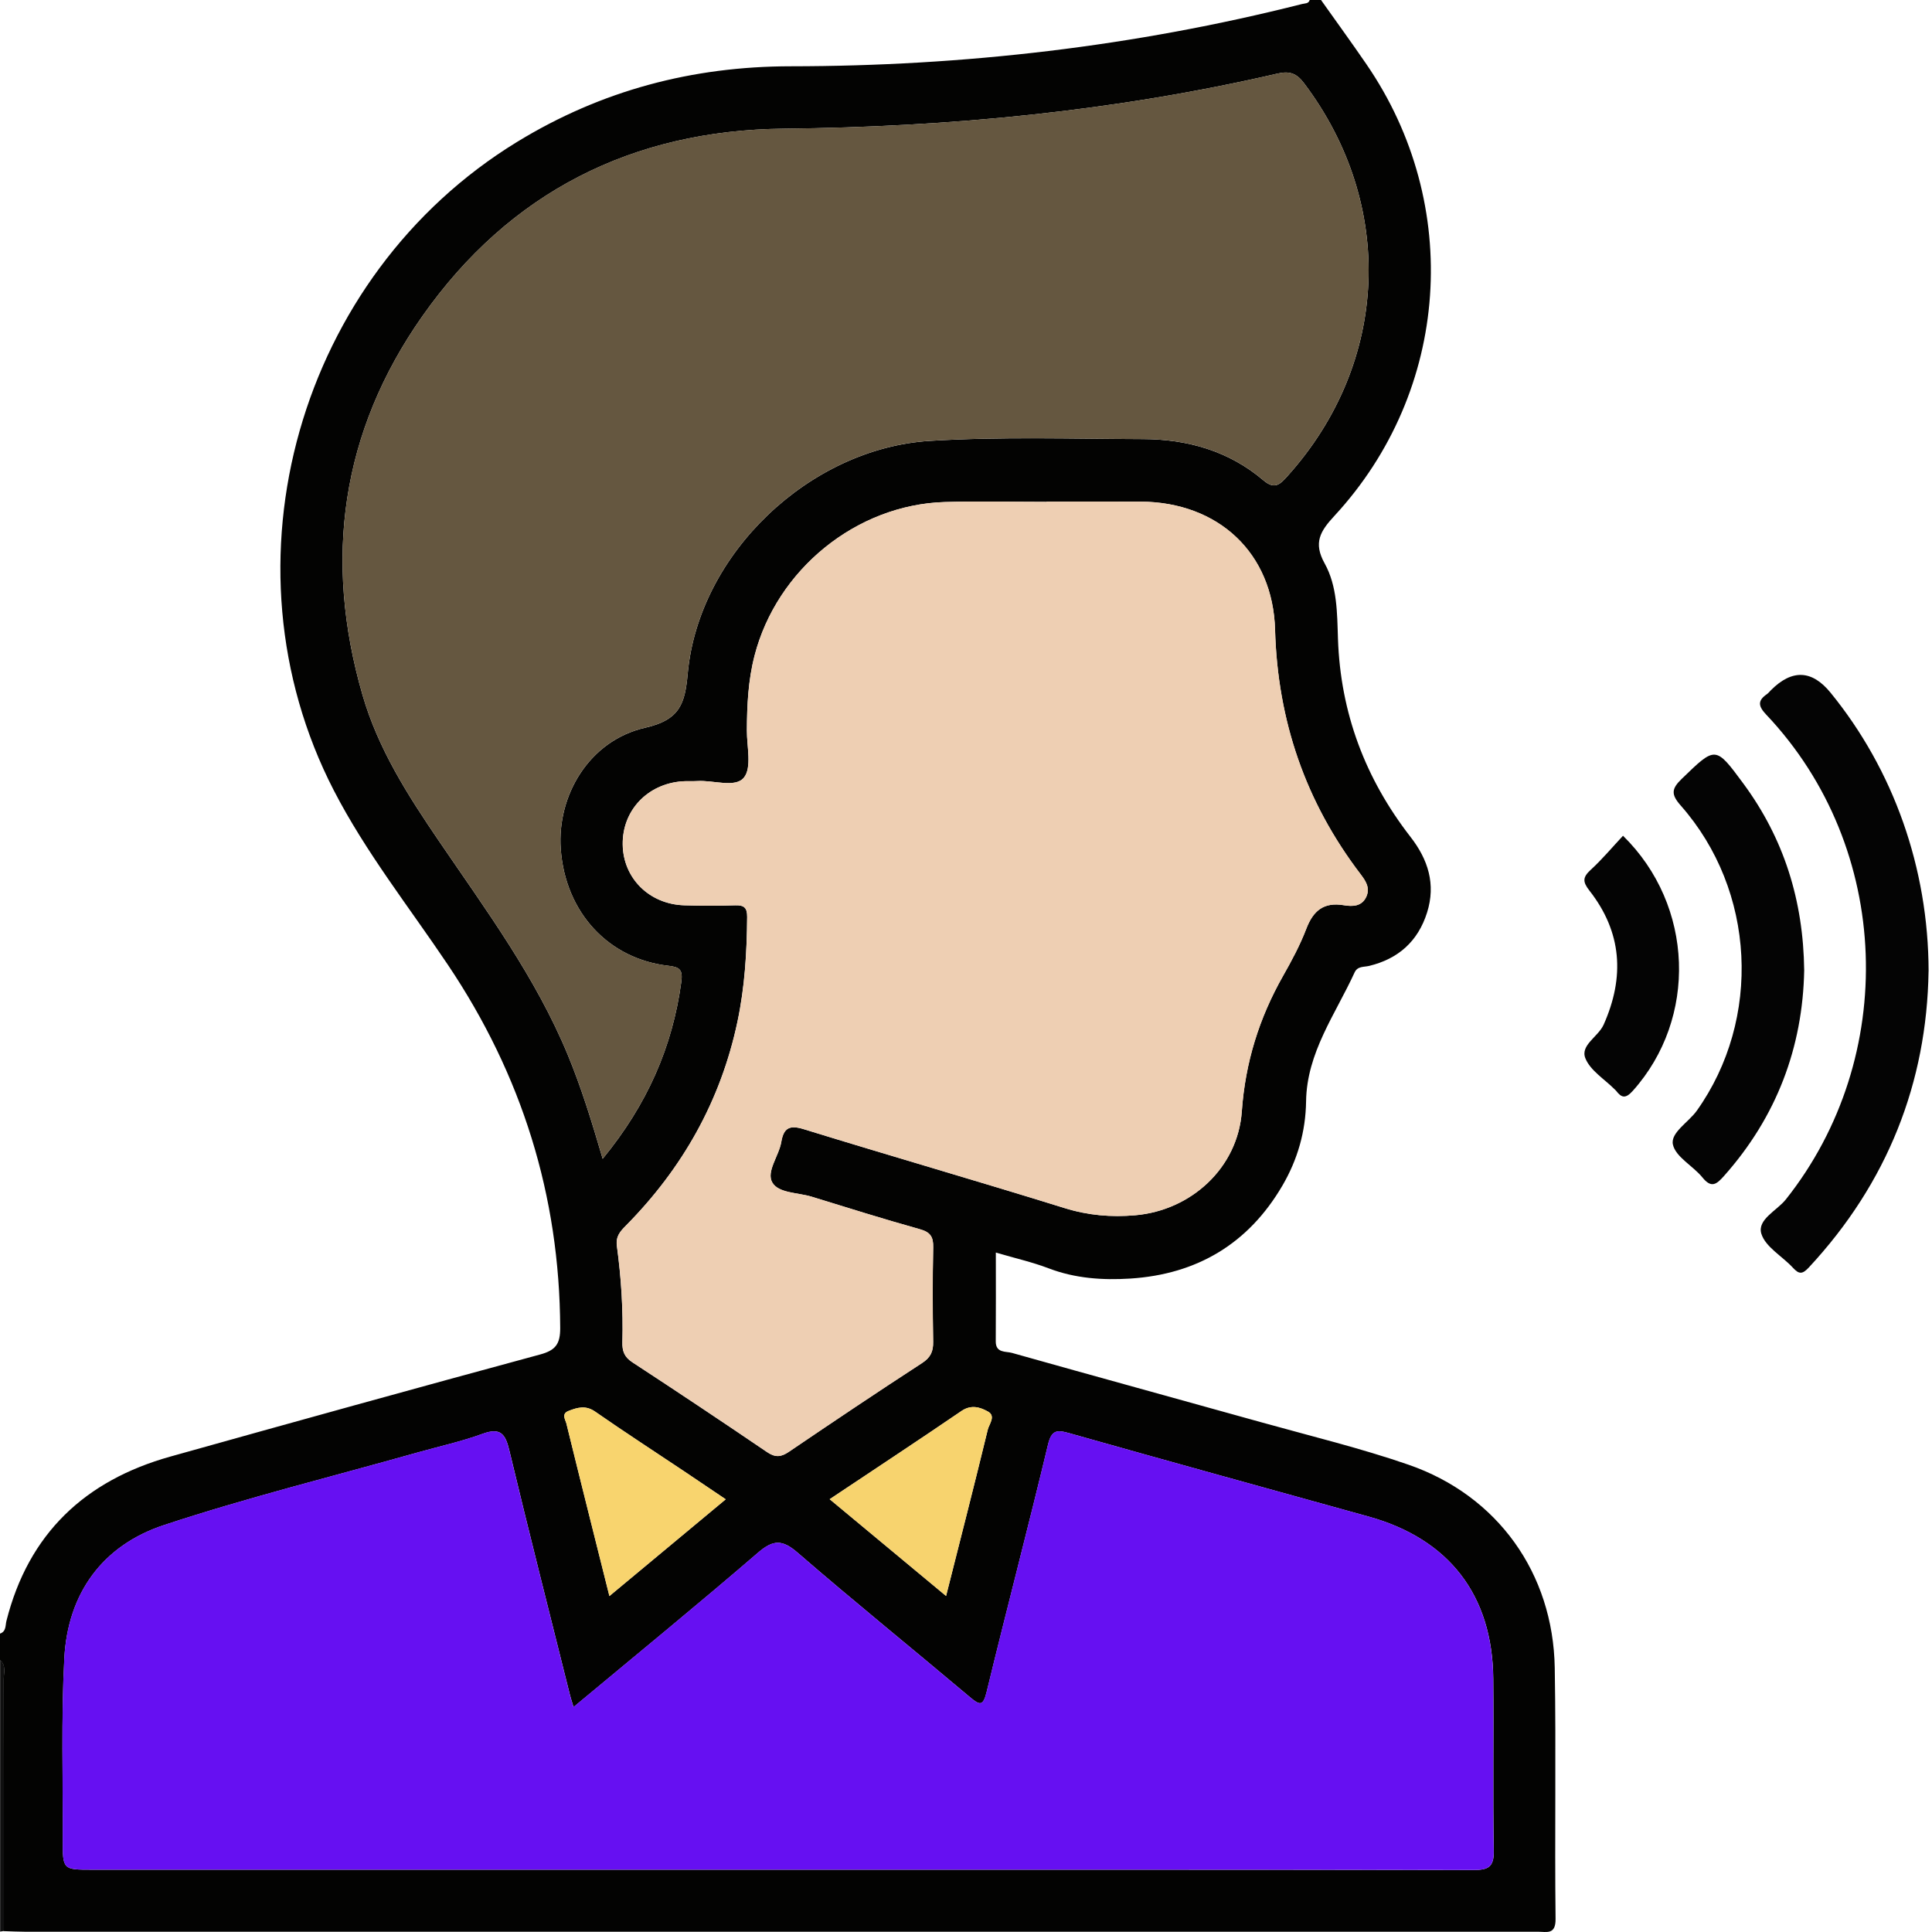 <svg width="201" height="201" viewBox="0 0 201 201" fill="none" xmlns="http://www.w3.org/2000/svg">
<path d="M0.012 169.951C0.655 169.732 0.554 169.089 0.667 168.644C2.961 159.552 8.838 154.026 17.72 151.539C30.53 147.951 43.352 144.396 56.195 140.917C57.804 140.48 58.286 139.829 58.282 138.163C58.221 124.378 54.289 111.835 46.612 100.396C42.576 94.382 38.045 88.666 34.721 82.215C22.534 58.561 31.088 28.654 53.796 14.764C62.565 9.4 72.046 6.904 82.275 6.896C100.263 6.884 118.011 4.834 135.465 0.417C135.764 0.34 136.132 0.404 136.258 0C136.65 0 137.042 0 137.435 0C139.012 2.225 140.618 4.433 142.159 6.682C152.198 21.296 150.867 40.65 138.83 53.667C137.354 55.26 136.614 56.462 137.811 58.613C139.133 60.992 139.109 63.775 139.198 66.456C139.457 74.153 142.03 80.997 146.742 87.065C148.57 89.415 149.399 91.983 148.469 94.936C147.522 97.937 145.476 99.753 142.446 100.489C141.892 100.623 141.241 100.497 140.929 101.169C138.935 105.525 135.95 109.509 135.881 114.585C135.837 117.724 134.992 120.657 133.418 123.347C129.883 129.39 124.54 132.573 117.591 133.018C114.715 133.2 111.859 133.006 109.101 131.954C107.406 131.307 105.618 130.906 103.604 130.312C103.604 133.479 103.62 136.512 103.596 139.546C103.584 140.792 104.647 140.573 105.278 140.751C113.942 143.194 122.627 145.569 131.299 147.992C136.387 149.411 141.54 150.657 146.523 152.38C155.802 155.584 161.586 163.665 161.752 173.522C161.898 182.219 161.736 190.923 161.837 199.624C161.857 201.318 160.915 200.971 159.993 200.971C145.726 200.975 131.46 200.971 117.198 200.971C78.983 200.971 40.768 200.971 2.552 200.971C1.832 200.971 1.116 200.93 0.396 200.91C0.396 192.185 0.396 183.457 0.38 174.732C0.38 174.052 0.659 173.284 0 172.713V169.967L0.012 169.951ZM59.669 177.587C59.479 176.956 59.378 176.657 59.301 176.354C57.181 167.868 55.026 159.39 52.987 150.884C52.575 149.165 52.057 148.489 50.192 149.177C47.992 149.982 45.682 150.483 43.417 151.122C34.624 153.606 25.733 155.802 17.065 158.666C10.674 160.777 7.05 165.752 6.694 172.527C6.362 178.789 6.557 185.083 6.532 191.36C6.52 194.519 6.532 194.519 9.59 194.519C31.841 194.519 54.091 194.519 76.338 194.519C101.99 194.519 127.642 194.507 153.294 194.551C154.864 194.551 155.438 194.228 155.41 192.529C155.305 186.579 155.41 180.625 155.357 174.671C155.288 165.963 150.758 160.106 142.385 157.78C132.006 154.9 121.619 152.04 111.257 149.108C109.922 148.732 109.396 148.776 109.024 150.338C106.973 158.909 104.732 167.431 102.657 175.994C102.285 177.531 101.949 177.442 100.898 176.556C94.944 171.54 88.889 166.646 83.004 161.554C81.394 160.158 80.459 160.162 78.854 161.546C72.617 166.921 66.234 172.131 59.677 177.592L59.669 177.587ZM62.699 120.56C67.334 114.913 69.963 108.931 70.881 102.156C71.055 100.87 70.695 100.607 69.538 100.477C63.37 99.781 58.812 94.992 58.338 88.314C57.95 82.814 61.247 77.046 67.14 75.707C70.732 74.89 71.261 73.207 71.545 70.109C72.677 57.59 84.245 46.637 96.748 45.868C104.134 45.415 111.524 45.658 118.909 45.682C123.512 45.694 127.848 46.908 131.444 49.974C132.629 50.985 133.192 50.374 133.964 49.513C144.541 37.738 145.217 21.308 135.667 8.656C134.878 7.608 134.146 7.366 132.868 7.665C115.989 11.564 98.867 13.218 81.552 13.388C65.801 13.546 53.019 19.989 43.939 32.901C35.493 44.91 33.633 58.181 37.714 72.297C39.336 77.911 42.418 82.725 45.666 87.493C50.552 94.669 55.742 101.67 59.087 109.784C60.478 113.154 61.55 116.624 62.703 120.564L62.699 120.56ZM108.882 52.186C108.882 52.186 108.882 52.206 108.882 52.215C105.351 52.215 101.816 52.126 98.285 52.231C89.067 52.514 80.811 59.265 78.498 68.212C77.834 70.78 77.713 73.365 77.701 75.986C77.693 77.672 78.239 79.869 77.389 80.904C76.491 82.004 74.206 81.147 72.532 81.26C72.01 81.297 71.484 81.252 70.962 81.289C67.334 81.564 64.733 84.334 64.782 87.861C64.826 91.368 67.544 94.078 71.189 94.188C72.952 94.244 74.724 94.244 76.487 94.188C77.41 94.159 77.737 94.438 77.729 95.397C77.701 99.066 77.482 102.706 76.718 106.306C74.975 114.521 71.019 121.526 65.142 127.484C64.539 128.095 64.037 128.609 64.179 129.652C64.628 132.957 64.838 136.29 64.749 139.631C64.725 140.561 64.948 141.176 65.777 141.722C70.477 144.796 75.153 147.915 79.796 151.07C80.645 151.644 81.24 151.608 82.061 151.049C86.656 147.931 91.267 144.837 95.923 141.811C96.821 141.229 97.096 140.602 97.079 139.586C97.023 136.318 97.015 133.046 97.084 129.778C97.108 128.674 96.788 128.188 95.684 127.881C91.914 126.829 88.181 125.652 84.439 124.503C83.016 124.067 80.989 124.151 80.342 123.023C79.691 121.89 81.034 120.264 81.281 118.804C81.527 117.36 82.122 117.016 83.614 117.478C92.654 120.264 101.743 122.885 110.775 125.693C113.214 126.449 115.605 126.651 118.109 126.433C123.933 125.927 128.779 121.49 129.191 115.629C129.551 110.549 130.991 105.93 133.475 101.545C134.373 99.959 135.246 98.333 135.898 96.635C136.622 94.738 137.722 93.828 139.813 94.179C140.703 94.329 141.71 94.321 142.163 93.253C142.551 92.343 142.062 91.631 141.536 90.936C135.813 83.428 132.913 74.979 132.65 65.514C132.427 57.505 126.74 52.251 118.691 52.19C115.419 52.166 112.151 52.19 108.878 52.19L108.882 52.186ZM86.316 155.972C90.418 159.382 94.365 162.662 98.427 166.04C99.923 160.114 101.383 154.435 102.763 148.74C102.904 148.157 103.636 147.324 102.779 146.851C101.958 146.398 101.039 146.107 100.032 146.794C95.563 149.844 91.045 152.817 86.32 155.972H86.316ZM63.398 166.052C67.585 162.565 71.488 159.321 75.501 155.984C73.984 154.961 72.58 154.014 71.177 153.072C68.086 151.005 64.964 148.983 61.914 146.859C60.931 146.175 60.082 146.43 59.159 146.786C58.367 147.09 58.828 147.692 58.929 148.109C60.369 153.982 61.849 159.843 63.402 166.052H63.398Z" fill="#030302"/>
<path d="M0.012 172.697C0.671 173.268 0.388 174.036 0.392 174.716C0.413 183.44 0.409 192.165 0.409 200.894C0.275 200.914 0.146 200.938 0.012 200.958C0.012 191.538 0.012 182.118 0.012 172.697Z" fill="#101010"/>
<path d="M200.643 101.051C200.461 112.624 196.38 123.055 188.185 131.865C187.505 132.597 187.158 132.573 186.531 131.893C185.426 130.692 183.671 129.737 183.246 128.354C182.793 126.874 184.86 125.959 185.79 124.79C197.52 110.043 196.897 88.237 183.764 74.36C182.947 73.498 182.809 72.912 183.825 72.216C183.982 72.107 184.104 71.945 184.245 71.803C186.443 69.603 188.511 69.692 190.45 72.07C196.986 80.091 200.623 90.28 200.647 101.047L200.643 101.051Z" fill="#040404"/>
<path d="M187.704 100.958C187.55 108.955 184.844 116.183 179.355 122.351C178.583 123.217 178.049 123.65 177.118 122.501C176.135 121.288 174.323 120.369 174.044 119.071C173.777 117.841 175.67 116.761 176.532 115.552C183.307 106.026 182.664 92.654 174.857 83.804C173.838 82.647 173.891 82.065 174.958 81.034C178.489 77.62 178.457 77.567 181.382 81.531C185.588 87.238 187.615 93.665 187.704 100.958Z" fill="#040404"/>
<path d="M168.851 86.947C176.265 94.216 176.613 105.954 169.878 113.481C169.122 114.323 168.709 114.234 168.127 113.473C168.086 113.421 168.034 113.38 167.989 113.336C166.934 112.272 165.445 111.378 164.935 110.092C164.393 108.733 166.274 107.867 166.84 106.601C169.053 101.638 168.737 96.974 165.368 92.667C164.636 91.732 164.648 91.271 165.498 90.49C166.695 89.394 167.747 88.132 168.855 86.947H168.851Z" fill="#040404"/>
<path d="M59.669 177.588C66.226 172.127 72.609 166.917 78.846 161.542C80.451 160.159 81.386 160.154 82.996 161.55C88.881 166.642 94.936 171.537 100.89 176.552C101.941 177.438 102.277 177.527 102.649 175.99C104.724 167.427 106.969 158.905 109.016 150.334C109.388 148.772 109.914 148.724 111.249 149.104C121.615 152.037 131.998 154.896 142.377 157.776C150.75 160.102 155.28 165.955 155.349 174.667C155.398 180.621 155.293 186.575 155.402 192.525C155.434 194.224 154.86 194.552 153.286 194.548C127.634 194.503 101.982 194.515 76.33 194.515C54.079 194.515 31.833 194.515 9.582 194.515C6.52 194.515 6.512 194.515 6.524 191.356C6.549 185.079 6.354 178.785 6.686 172.524C7.046 165.748 10.67 160.773 17.057 158.662C25.725 155.798 34.615 153.602 43.409 151.118C45.67 150.479 47.984 149.978 50.184 149.173C52.049 148.489 52.566 149.165 52.979 150.88C55.018 159.386 57.178 167.864 59.293 176.35C59.37 176.657 59.471 176.953 59.661 177.584L59.669 177.588Z" fill="#6610F2"/>
<path d="M62.703 120.56C61.554 116.62 60.478 113.15 59.087 109.78C55.742 101.667 50.552 94.665 45.666 87.489C42.418 82.721 39.336 77.907 37.714 72.293C33.633 58.181 35.489 44.906 43.939 32.897C53.023 19.982 65.801 13.538 81.552 13.384C98.867 13.215 115.989 11.56 132.868 7.661C134.15 7.366 134.878 7.608 135.667 8.652C145.217 21.304 144.541 37.734 133.964 49.509C133.192 50.366 132.629 50.981 131.444 49.97C127.852 46.904 123.512 45.69 118.909 45.678C111.524 45.658 104.134 45.411 96.748 45.864C84.245 46.633 72.677 57.586 71.545 70.105C71.266 73.203 70.732 74.886 67.14 75.703C61.247 77.042 57.946 82.81 58.338 88.311C58.812 94.993 63.37 99.782 69.538 100.473C70.695 100.603 71.051 100.866 70.881 102.152C69.967 108.931 67.338 114.909 62.699 120.556L62.703 120.56Z" fill="#655740"/>
<path d="M108.886 52.186C112.159 52.186 115.427 52.166 118.699 52.186C126.748 52.243 132.435 57.501 132.658 65.51C132.921 74.978 135.821 83.424 141.544 90.931C142.074 91.627 142.559 92.339 142.171 93.249C141.714 94.321 140.711 94.325 139.821 94.175C137.73 93.823 136.634 94.733 135.906 96.63C135.259 98.329 134.385 99.955 133.483 101.541C130.999 105.921 129.559 110.545 129.199 115.625C128.783 121.486 123.937 125.923 118.117 126.429C115.613 126.647 113.218 126.445 110.783 125.688C101.751 122.885 92.663 120.264 83.623 117.473C82.126 117.012 81.531 117.356 81.289 118.8C81.042 120.26 79.699 121.886 80.35 123.019C80.997 124.143 83.024 124.062 84.448 124.499C88.189 125.652 91.922 126.825 95.692 127.877C96.796 128.184 97.116 128.669 97.092 129.774C97.019 133.042 97.031 136.314 97.088 139.582C97.104 140.598 96.829 141.224 95.931 141.807C91.275 144.832 86.664 147.927 82.069 151.045C81.248 151.603 80.65 151.644 79.804 151.065C75.161 147.906 70.485 144.792 65.785 141.718C64.952 141.172 64.729 140.557 64.757 139.627C64.847 136.29 64.636 132.953 64.187 129.648C64.046 128.601 64.547 128.087 65.15 127.48C71.027 121.526 74.983 114.517 76.726 106.302C77.491 102.706 77.709 99.061 77.737 95.393C77.745 94.434 77.418 94.155 76.496 94.183C74.732 94.24 72.964 94.24 71.197 94.183C67.552 94.07 64.834 91.36 64.79 87.857C64.745 84.33 67.346 81.559 70.97 81.284C71.492 81.244 72.018 81.288 72.54 81.256C74.214 81.147 76.5 82 77.397 80.9C78.243 79.865 77.701 77.668 77.709 75.982C77.721 73.365 77.843 70.776 78.506 68.207C80.819 59.26 89.071 52.51 98.293 52.227C101.82 52.117 105.355 52.21 108.89 52.21C108.89 52.202 108.89 52.19 108.89 52.182L108.886 52.186Z" fill="#EECFB3"/>
<path d="M86.32 155.972C91.045 152.821 95.563 149.844 100.032 146.794C101.044 146.107 101.962 146.398 102.779 146.851C103.64 147.324 102.904 148.153 102.763 148.74C101.383 154.435 99.923 160.114 98.427 166.04C94.365 162.662 90.418 159.382 86.316 155.972H86.32Z" fill="#F7D36E"/>
<path d="M63.402 166.051C61.849 159.843 60.369 153.982 58.929 148.109C58.828 147.692 58.367 147.093 59.159 146.786C60.086 146.43 60.935 146.179 61.914 146.859C64.968 148.982 68.086 151.005 71.177 153.071C72.584 154.01 73.984 154.96 75.501 155.984C71.488 159.321 67.589 162.569 63.398 166.051H63.402Z" fill="#F8D46E"/>
</svg>
